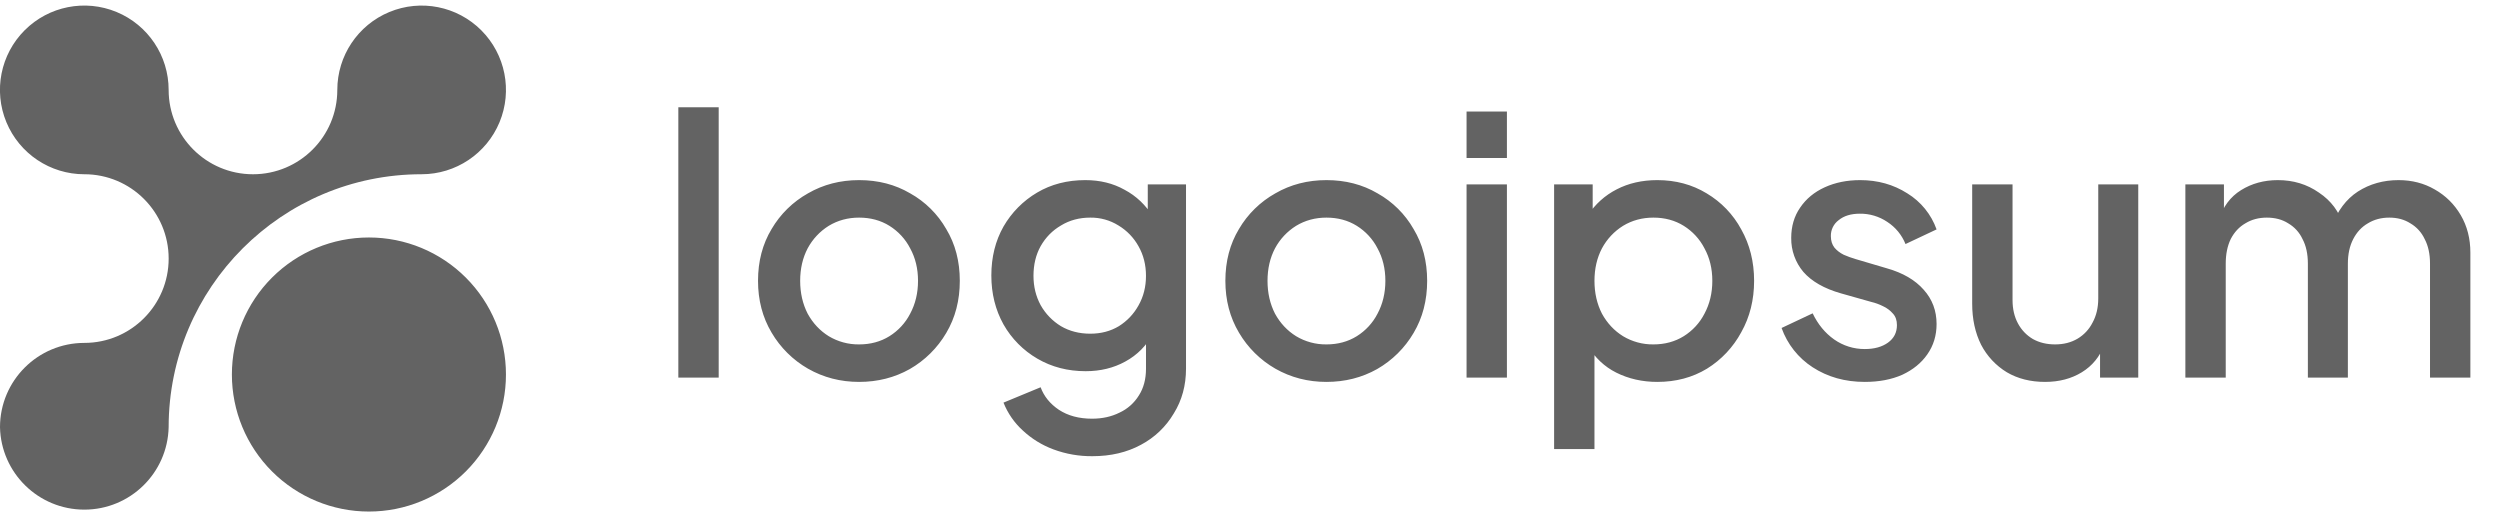 <svg xmlns="http://www.w3.org/2000/svg" width="168" height="35" fill="none"><path d="M 5.667 11.71 C 3.374 11.711 1.307 10.33 0.429 8.212 C -0.449 6.094 0.036 3.656 1.657 2.034 C 3.278 0.413 5.716 -0.072 7.834 0.806 C 9.952 1.683 11.333 3.75 11.333 6.043 C 11.333 9.173 13.87 11.71 17 11.71 C 20.13 11.71 22.667 9.173 22.667 6.043 C 22.667 3.751 24.047 1.684 26.165 0.807 C 28.283 -0.071 30.72 0.414 32.341 2.035 C 33.962 3.656 34.447 6.093 33.569 8.211 C 32.692 10.329 30.625 11.709 28.333 11.709 C 18.943 11.709 11.333 19.322 11.333 28.709 C 11.262 31.788 8.746 34.247 5.667 34.247 C 2.587 34.247 0.071 31.788 0 28.709 C 0.001 25.58 2.538 23.043 5.667 23.043 C 8.797 23.043 11.334 20.506 11.334 17.376 C 11.334 14.246 8.797 11.709 5.667 11.709 Z" fill="rgb(99,99,99)"></path><path d="M 15.583 25.167 C 15.582 22.725 16.553 20.382 18.28 18.655 C 20.007 16.928 22.35 15.958 24.792 15.959 C 27.234 15.958 29.577 16.928 31.304 18.655 C 33.031 20.382 34.001 22.725 34 25.167 C 34.001 27.61 33.03 29.952 31.303 31.679 C 29.576 33.406 27.234 34.377 24.791 34.376 C 22.349 34.376 20.006 33.406 18.279 31.679 C 16.552 29.952 15.582 27.609 15.583 25.167 Z M 45.584 25.376 L 45.584 7.208 L 48.296 7.208 L 48.296 25.376 Z M 57.731 25.664 C 56.483 25.664 55.339 25.368 54.299 24.776 C 53.286 24.195 52.442 23.359 51.851 22.352 C 51.243 21.328 50.939 20.168 50.939 18.872 C 50.939 17.56 51.243 16.4 51.851 15.392 C 52.438 14.388 53.284 13.56 54.299 12.992 C 55.323 12.4 56.467 12.104 57.731 12.104 C 59.011 12.104 60.155 12.4 61.163 12.992 C 62.175 13.556 63.013 14.386 63.587 15.392 C 64.195 16.4 64.499 17.56 64.499 18.872 C 64.499 20.184 64.195 21.352 63.587 22.376 C 62.996 23.383 62.152 24.219 61.139 24.8 C 60.115 25.376 58.979 25.664 57.731 25.664 Z M 57.731 23.144 C 58.499 23.144 59.179 22.96 59.771 22.592 C 60.363 22.223 60.845 21.701 61.163 21.08 C 61.515 20.424 61.691 19.688 61.691 18.872 C 61.691 18.056 61.515 17.328 61.163 16.688 C 60.845 16.067 60.363 15.545 59.771 15.176 C 59.179 14.808 58.499 14.624 57.731 14.624 C 56.979 14.624 56.299 14.808 55.691 15.176 C 55.095 15.548 54.607 16.069 54.275 16.688 C 53.939 17.328 53.771 18.056 53.771 18.872 C 53.771 19.688 53.939 20.424 54.275 21.08 C 54.627 21.72 55.099 22.224 55.691 22.592 C 56.306 22.962 57.013 23.153 57.731 23.144 Z M 73.411 30.656 C 72.518 30.665 71.631 30.511 70.794 30.2 C 70.029 29.917 69.327 29.485 68.731 28.928 C 68.162 28.411 67.719 27.77 67.435 27.056 L 69.93 26.024 C 70.154 26.632 70.562 27.136 71.154 27.536 C 71.763 27.936 72.507 28.136 73.387 28.136 C 74.075 28.136 74.69 28 75.234 27.728 C 75.77 27.48 76.221 27.079 76.531 26.576 C 76.851 26.08 77.011 25.48 77.011 24.776 L 77.011 21.848 L 77.491 22.4 C 77.07 23.205 76.418 23.865 75.618 24.296 C 74.835 24.728 73.947 24.944 72.955 24.944 C 71.755 24.944 70.675 24.664 69.715 24.104 C 68.764 23.553 67.976 22.757 67.435 21.8 C 66.891 20.824 66.618 19.728 66.618 18.512 C 66.618 17.28 66.891 16.184 67.435 15.224 C 67.977 14.282 68.754 13.496 69.69 12.944 C 70.635 12.384 71.715 12.104 72.93 12.104 C 73.922 12.104 74.802 12.32 75.57 12.752 C 76.355 13.168 76.995 13.776 77.49 14.576 L 77.13 15.248 L 77.13 12.392 L 79.7 12.392 L 79.7 24.776 C 79.7 25.896 79.428 26.896 78.883 27.776 C 78.356 28.671 77.592 29.402 76.675 29.888 C 75.731 30.4 74.643 30.656 73.411 30.656 Z M 73.266 22.424 C 73.986 22.424 74.626 22.256 75.186 21.92 C 75.746 21.568 76.186 21.104 76.506 20.528 C 76.843 19.936 77.01 19.272 77.01 18.536 C 77.01 17.8 76.842 17.136 76.506 16.544 C 76.188 15.97 75.724 15.49 75.162 15.152 C 74.594 14.798 73.936 14.614 73.266 14.624 C 72.53 14.624 71.874 14.8 71.298 15.152 C 70.722 15.488 70.266 15.952 69.93 16.544 C 69.61 17.12 69.45 17.784 69.45 18.536 C 69.45 19.256 69.61 19.912 69.93 20.504 C 70.256 21.086 70.728 21.574 71.298 21.92 C 71.874 22.256 72.531 22.424 73.266 22.424 Z M 89.137 25.664 C 87.889 25.664 86.745 25.368 85.705 24.776 C 84.692 24.195 83.848 23.359 83.257 22.352 C 82.649 21.328 82.345 20.168 82.345 18.872 C 82.345 17.56 82.649 16.4 83.257 15.392 C 83.844 14.388 84.69 13.56 85.705 12.992 C 86.729 12.4 87.873 12.104 89.137 12.104 C 90.417 12.104 91.561 12.4 92.569 12.992 C 93.581 13.556 94.419 14.386 94.993 15.392 C 95.601 16.4 95.905 17.56 95.905 18.872 C 95.905 20.184 95.601 21.352 94.993 22.376 C 94.402 23.383 93.558 24.219 92.545 24.8 C 91.521 25.376 90.385 25.664 89.137 25.664 Z M 89.137 23.144 C 89.905 23.144 90.585 22.96 91.177 22.592 C 91.769 22.223 92.251 21.701 92.569 21.08 C 92.921 20.424 93.097 19.688 93.097 18.872 C 93.097 18.056 92.921 17.328 92.569 16.688 C 92.251 16.067 91.769 15.545 91.177 15.176 C 90.585 14.808 89.905 14.624 89.137 14.624 C 88.385 14.624 87.705 14.808 87.097 15.176 C 86.501 15.548 86.013 16.069 85.681 16.688 C 85.345 17.328 85.177 18.056 85.177 18.872 C 85.177 19.688 85.345 20.424 85.681 21.08 C 86.033 21.72 86.505 22.224 87.097 22.592 C 87.712 22.962 88.419 23.153 89.137 23.144 Z M 98.553 25.376 L 98.553 12.392 L 101.265 12.392 L 101.265 25.376 Z M 98.553 10.616 L 98.553 7.496 L 101.265 7.496 L 101.265 10.616 Z M 104.436 30.176 L 104.436 12.392 L 107.028 12.392 L 107.028 15.08 L 106.716 14.456 C 107.194 13.722 107.856 13.126 108.636 12.728 C 109.436 12.312 110.348 12.104 111.372 12.104 C 112.604 12.104 113.708 12.4 114.684 12.992 C 115.666 13.573 116.471 14.411 117.012 15.416 C 117.588 16.44 117.876 17.592 117.876 18.872 C 117.876 20.152 117.588 21.304 117.012 22.328 C 116.471 23.331 115.677 24.176 114.708 24.776 C 113.732 25.368 112.62 25.664 111.372 25.664 C 110.364 25.664 109.444 25.456 108.612 25.04 C 107.815 24.642 107.155 24.015 106.716 23.24 L 107.148 22.736 L 107.148 30.176 Z M 111.108 23.144 C 111.876 23.144 112.556 22.96 113.148 22.592 C 113.74 22.223 114.222 21.701 114.54 21.08 C 114.892 20.424 115.068 19.688 115.068 18.872 C 115.068 18.056 114.892 17.328 114.54 16.688 C 114.222 16.067 113.74 15.545 113.148 15.176 C 112.556 14.808 111.876 14.624 111.108 14.624 C 110.356 14.624 109.676 14.808 109.068 15.176 C 108.472 15.548 107.984 16.069 107.652 16.688 C 107.316 17.328 107.148 18.056 107.148 18.872 C 107.148 19.688 107.316 20.424 107.652 21.08 C 108.004 21.72 108.476 22.224 109.068 22.592 C 109.683 22.962 110.39 23.153 111.108 23.144 Z M 125.314 25.664 C 123.986 25.664 122.818 25.336 121.81 24.68 C 120.842 24.054 120.108 23.126 119.722 22.04 L 121.81 21.056 C 122.162 21.792 122.642 22.376 123.25 22.808 C 123.854 23.234 124.575 23.46 125.314 23.456 C 125.954 23.456 126.474 23.312 126.874 23.024 C 127.274 22.736 127.474 22.344 127.474 21.848 C 127.474 21.528 127.386 21.272 127.21 21.08 C 127.025 20.865 126.796 20.693 126.538 20.576 C 126.286 20.449 126.02 20.353 125.746 20.288 L 123.706 19.712 C 122.586 19.392 121.746 18.912 121.186 18.272 C 120.649 17.635 120.359 16.825 120.37 15.992 C 120.37 15.208 120.57 14.528 120.97 13.952 C 121.37 13.36 121.922 12.904 122.626 12.584 C 123.33 12.264 124.122 12.104 125.002 12.104 C 126.186 12.104 127.242 12.4 128.17 12.992 C 129.084 13.551 129.779 14.407 130.138 15.416 L 128.05 16.4 C 127.805 15.79 127.378 15.27 126.826 14.912 C 126.281 14.544 125.636 14.351 124.978 14.36 C 124.386 14.36 123.914 14.504 123.562 14.792 C 123.22 15.044 123.023 15.447 123.034 15.872 C 123.034 16.176 123.114 16.432 123.274 16.64 C 123.434 16.832 123.642 16.992 123.898 17.12 C 124.154 17.232 124.418 17.328 124.69 17.408 L 126.802 18.032 C 127.874 18.336 128.698 18.816 129.274 19.472 C 129.85 20.112 130.138 20.88 130.138 21.776 C 130.138 22.544 129.93 23.224 129.514 23.816 C 129.114 24.392 128.554 24.848 127.834 25.184 C 127.114 25.504 126.274 25.664 125.314 25.664 Z M 137.427 25.664 C 136.451 25.664 135.595 25.448 134.859 25.016 C 134.125 24.57 133.527 23.931 133.131 23.168 C 132.731 22.368 132.531 21.448 132.531 20.408 L 132.531 12.392 L 135.243 12.392 L 135.243 20.168 C 135.243 20.76 135.363 21.28 135.603 21.728 C 135.843 22.176 136.179 22.528 136.611 22.784 C 137.043 23.024 137.539 23.144 138.099 23.144 C 138.675 23.144 139.179 23.016 139.611 22.76 C 140.043 22.504 140.393 22.129 140.619 21.68 C 140.875 21.216 141.003 20.672 141.003 20.048 L 141.003 12.392 L 143.691 12.392 L 143.691 25.376 L 141.123 25.376 L 141.123 22.832 L 141.411 23.168 C 141.107 23.968 140.603 24.584 139.899 25.016 C 139.195 25.448 138.371 25.664 137.427 25.664 Z M 146.857 25.376 L 146.857 12.392 L 149.449 12.392 L 149.449 15.2 L 149.113 14.768 C 149.385 13.888 149.881 13.224 150.601 12.776 C 151.321 12.328 152.145 12.104 153.073 12.104 C 154.113 12.104 155.033 12.384 155.833 12.944 C 156.649 13.488 157.193 14.216 157.465 15.128 L 156.697 15.2 C 157.081 14.16 157.665 13.384 158.449 12.872 C 159.249 12.36 160.161 12.104 161.185 12.104 C 162.081 12.104 162.889 12.312 163.609 12.728 C 164.345 13.144 164.929 13.72 165.361 14.456 C 165.793 15.192 166.009 16.032 166.009 16.976 L 166.009 25.376 L 163.297 25.376 L 163.297 17.72 C 163.297 17.064 163.177 16.512 162.937 16.064 C 162.733 15.622 162.398 15.253 161.977 15.008 C 161.577 14.752 161.105 14.624 160.561 14.624 C 160.017 14.624 159.537 14.752 159.121 15.008 C 158.705 15.248 158.377 15.6 158.137 16.064 C 157.897 16.528 157.777 17.08 157.777 17.72 L 157.777 25.376 L 155.089 25.376 L 155.089 17.72 C 155.089 17.064 154.969 16.512 154.729 16.064 C 154.525 15.622 154.19 15.253 153.769 15.008 C 153.369 14.752 152.889 14.624 152.329 14.624 C 151.785 14.624 151.305 14.752 150.889 15.008 C 150.473 15.248 150.145 15.6 149.905 16.064 C 149.681 16.528 149.569 17.08 149.569 17.72 L 149.569 25.376 Z" fill="rgb(99,99,99)"></path></svg>